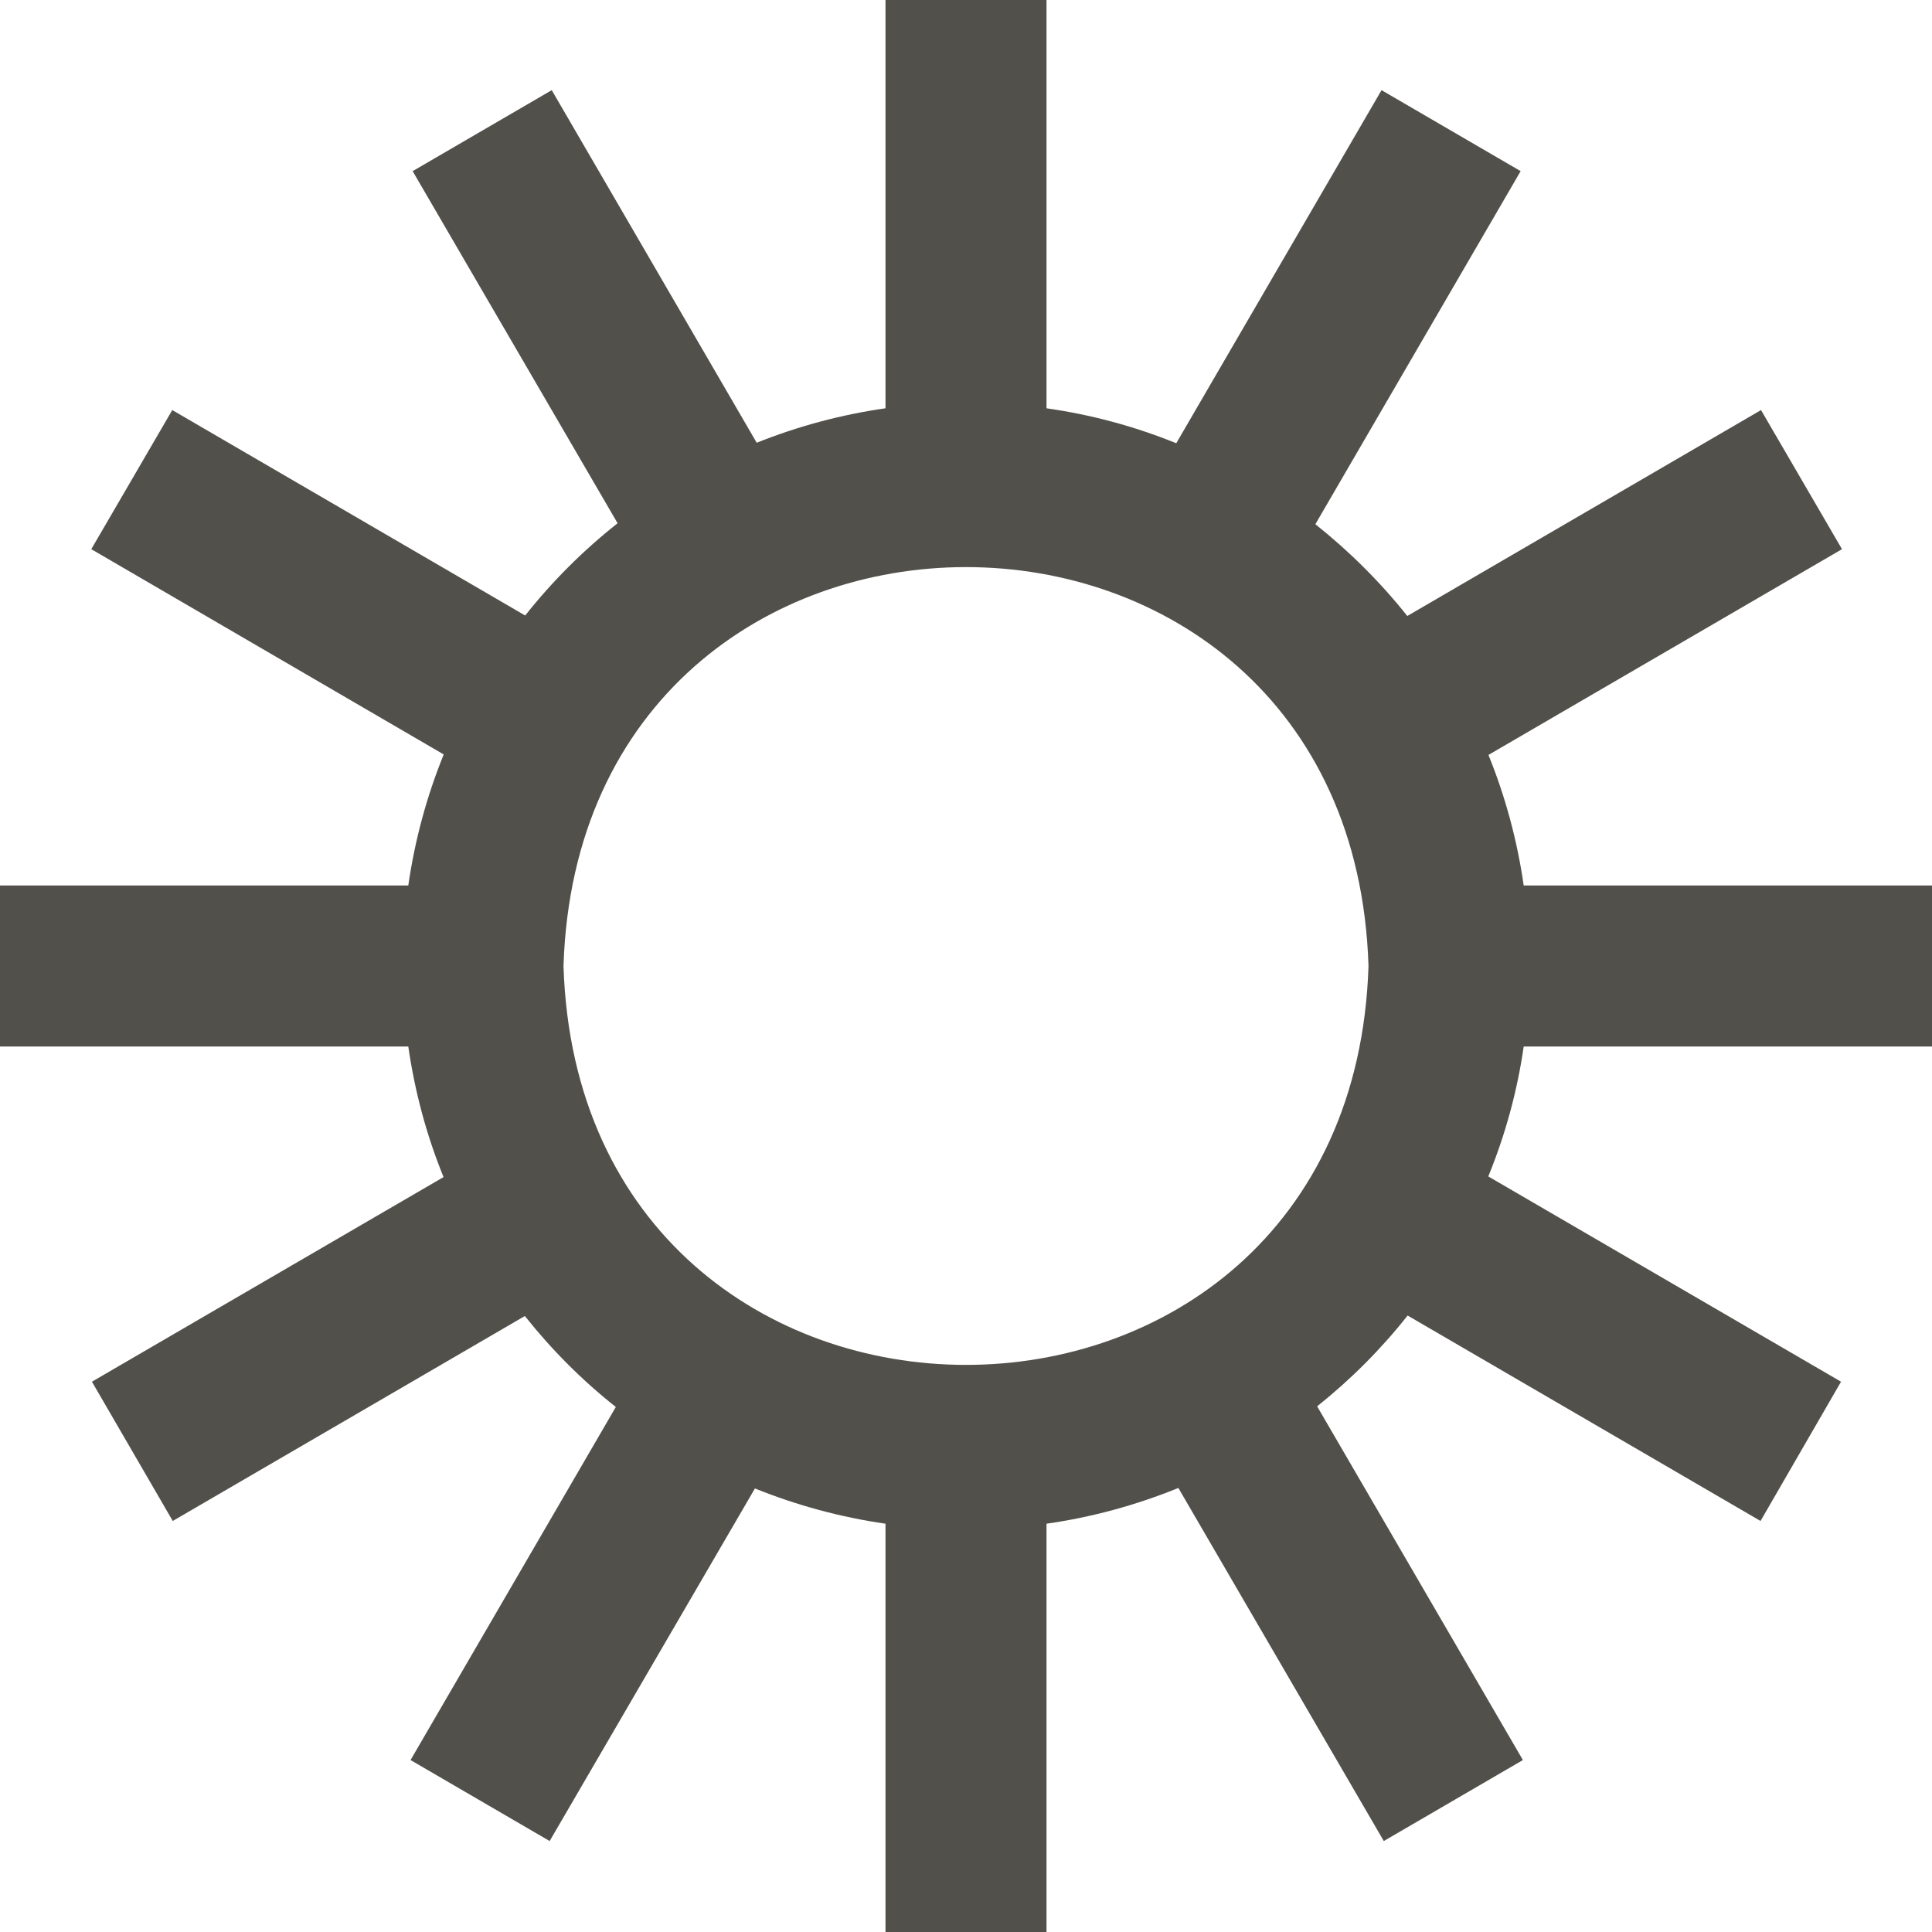 <svg width="12" height="12" viewBox="0 0 12 12" fill="none" xmlns="http://www.w3.org/2000/svg">
<g clip-path="url(#clip0_57_634)">
<path d="M12 6.5V5.5H9.464C9.424 5.222 9.351 4.95 9.245 4.689L11.441 3.411L10.938 2.547L8.741 3.826C8.573 3.615 8.381 3.424 8.17 3.256L9.445 1.063L8.581 0.56L7.306 2.753C7.047 2.648 6.776 2.575 6.5 2.536V0H5.5V2.536C5.226 2.575 4.957 2.647 4.7 2.75L3.427 0.56L2.563 1.063L3.836 3.25C3.623 3.418 3.43 3.611 3.262 3.823L1.07 2.547L0.567 3.411L2.756 4.686C2.65 4.947 2.576 5.221 2.536 5.5H0V6.5H2.536C2.576 6.778 2.649 7.051 2.755 7.311L0.571 8.582L1.073 9.447L3.26 8.174C3.426 8.383 3.615 8.573 3.825 8.739L2.55 10.932L3.414 11.435L4.689 9.245C4.949 9.35 5.222 9.424 5.5 9.464V12H6.5V9.464C6.781 9.424 7.056 9.349 7.319 9.242L8.595 11.435L9.459 10.932L8.181 8.735C8.389 8.569 8.578 8.38 8.743 8.171L10.935 9.447L11.435 8.582L9.244 7.307C9.35 7.048 9.424 6.777 9.464 6.5H12ZM8.5 6C8.395 9.304 3.604 9.303 3.5 6C3.605 2.696 8.396 2.697 8.5 6Z" fill="#52504B"/>
</g>
<defs>
<clipPath id="clip0_57_634">
<rect width="12" height="12" fill="white"/>
</clipPath>
</defs>
</svg>
